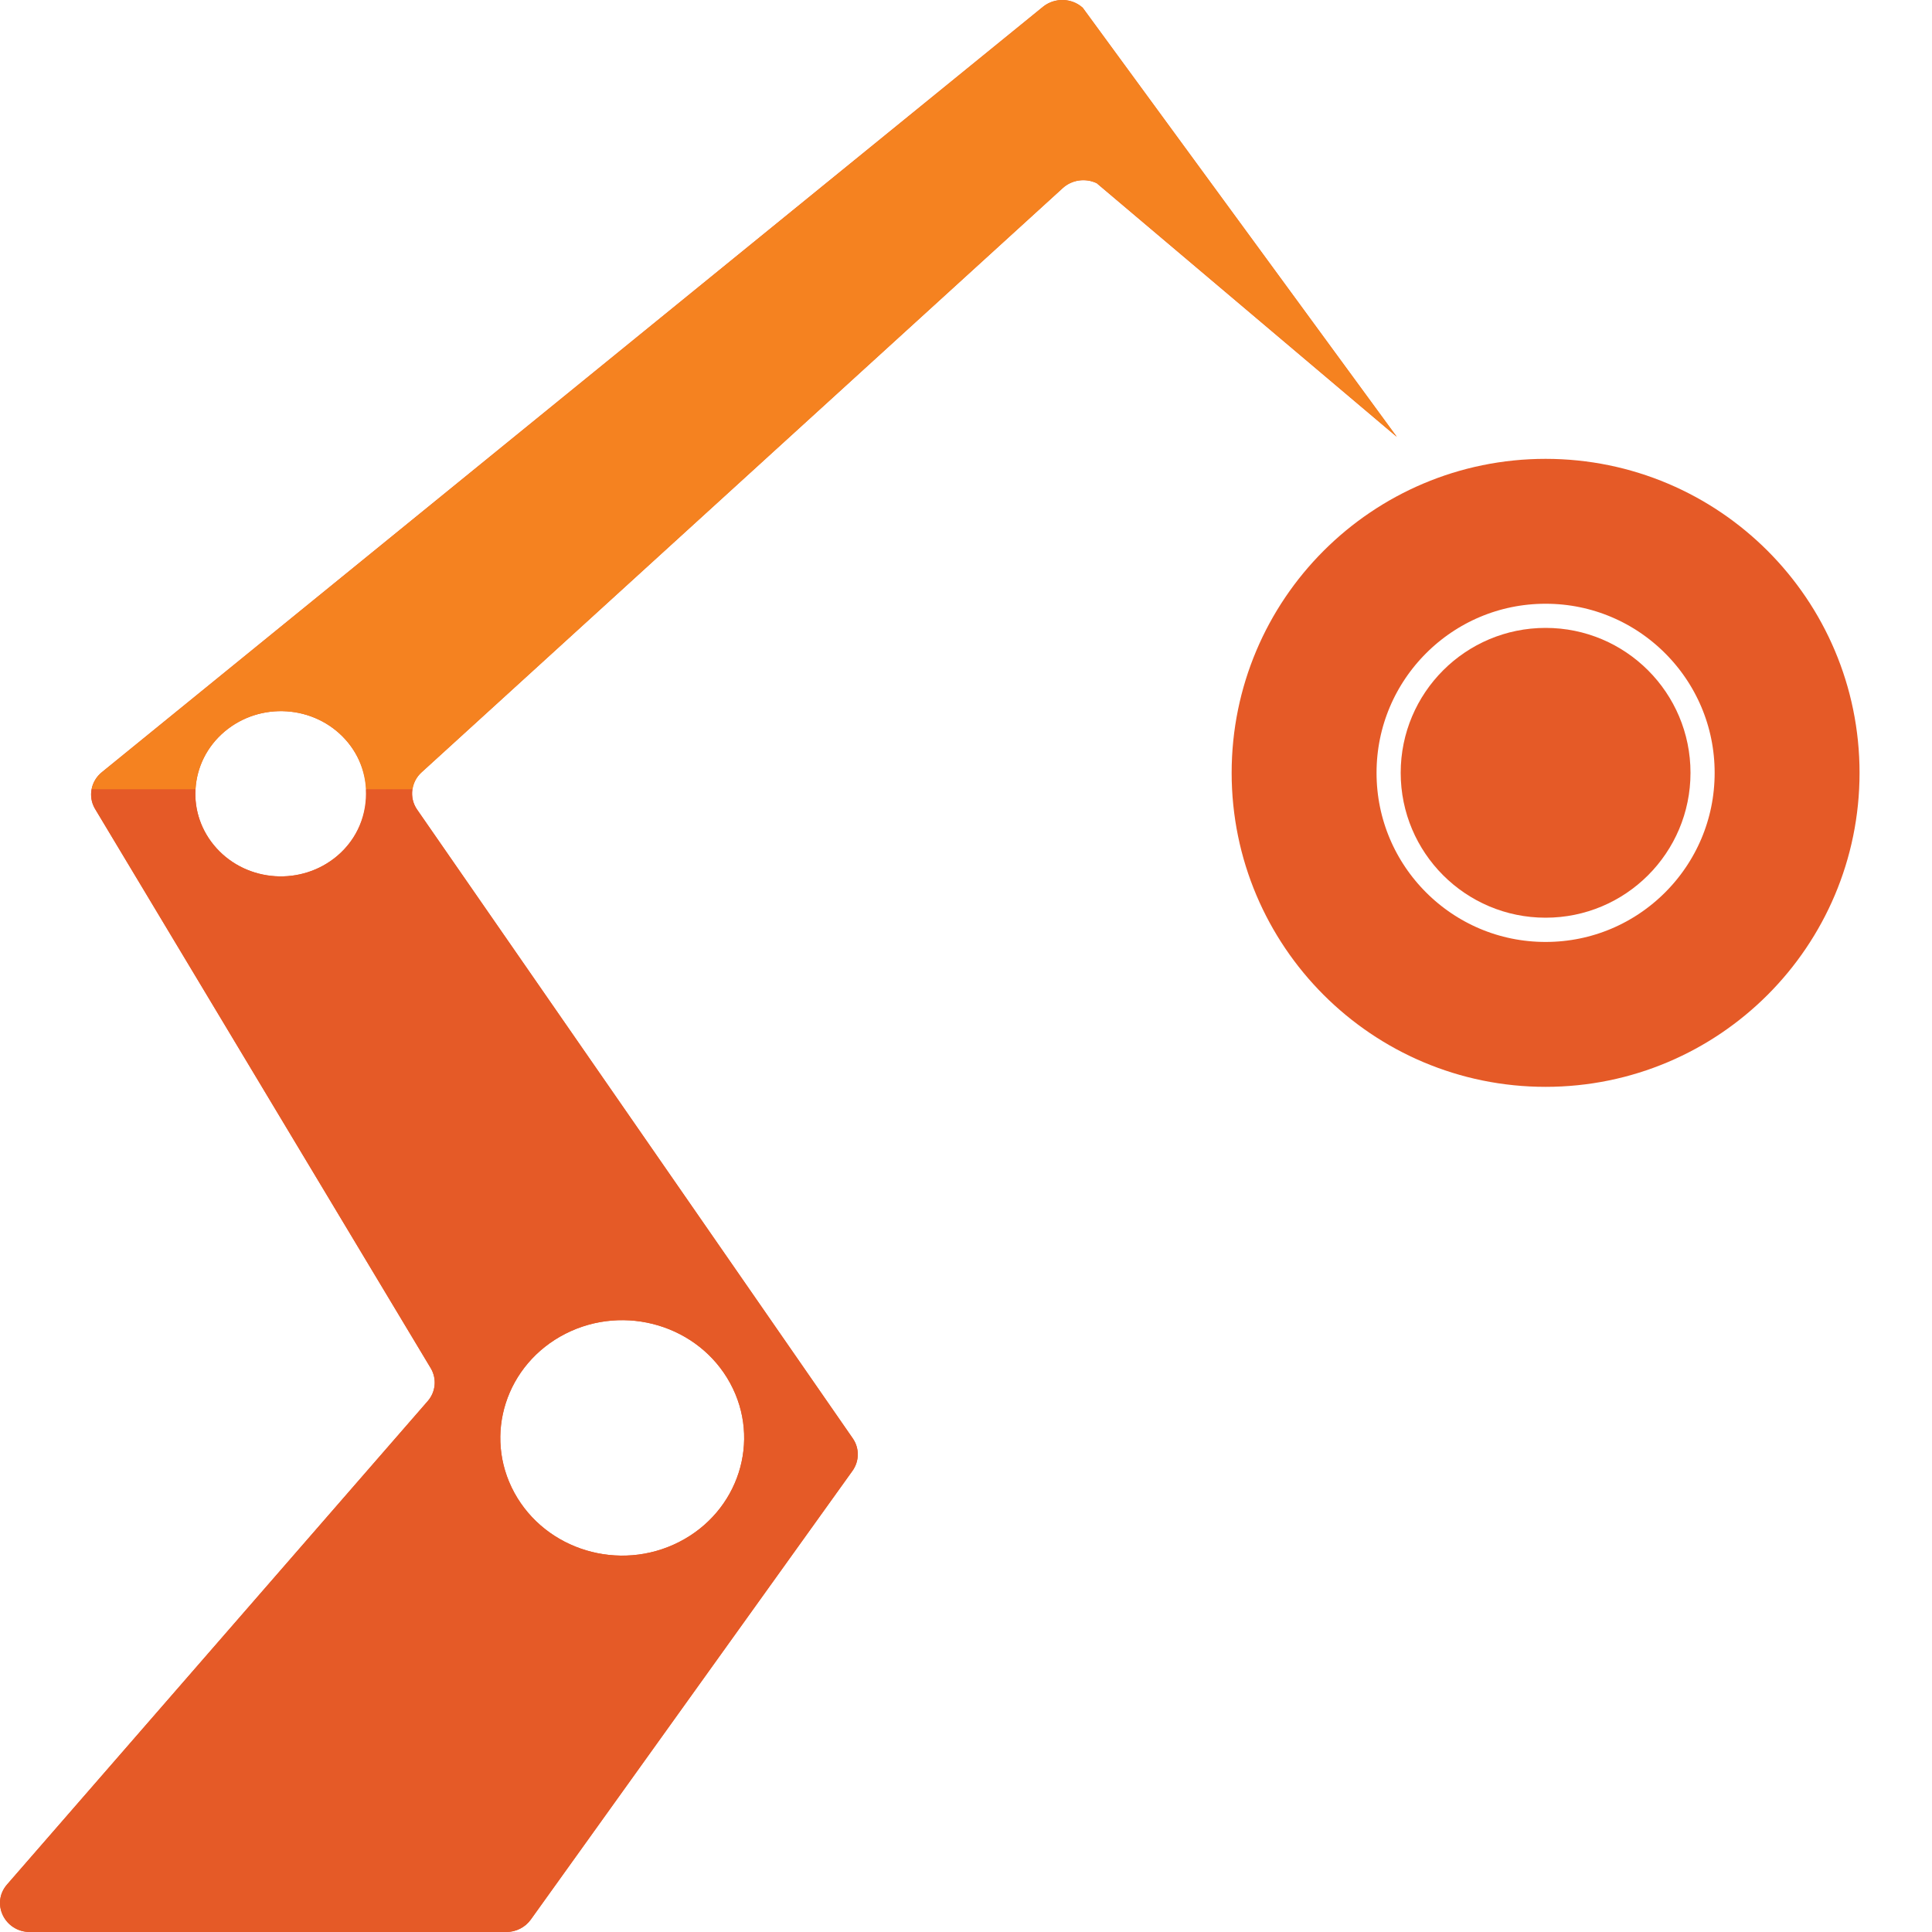 <svg width="40" height="40" viewBox="0 0 40 40" fill="none" xmlns="http://www.w3.org/2000/svg">
<g clip-path="url(#clip0_775_157)">
<path d="M22.416 0.161C22.191 -0.043 21.843 -0.054 21.602 0.134L2.115 15.982C1.881 16.166 1.817 16.486 1.964 16.741L8.92 28.331C9.047 28.549 9.02 28.819 8.853 29.01L0.147 39.015C-0.193 39.404 0.094 40 0.622 40H10.479C10.683 40 10.873 39.904 10.99 39.741L17.649 30.453C17.794 30.25 17.797 29.983 17.655 29.779L8.635 16.76C8.467 16.517 8.504 16.192 8.726 15.991L22.002 3.894C22.192 3.721 22.473 3.682 22.706 3.793L28.918 9.044L22.416 0.161ZM11.708 27.614C12.942 26.986 14.467 27.445 15.117 28.635C15.767 29.827 15.291 31.3 14.059 31.927C12.825 32.554 11.3 32.096 10.65 30.905C10 29.714 10.475 28.241 11.708 27.614ZM6.981 17.722C6.244 18.343 5.125 18.271 4.482 17.559C3.838 16.848 3.913 15.767 4.65 15.146C5.387 14.524 6.505 14.597 7.149 15.308C7.792 16.02 7.718 17.1 6.981 17.722Z" fill="#E55A27"/>
<path d="M32 21.002C34.761 21.002 37 18.763 37 16.001C37 13.239 34.761 11 32 11C29.239 11 27 13.239 27 16.001C27 18.763 29.239 21.002 32 21.002Z" stroke="#E55A27" stroke-width="3" stroke-miterlimit="10"/>
<path d="M32 19C33.657 19 35 17.657 35 16C35 14.343 33.657 13 32 13C30.343 13 29 14.343 29 16C29 17.657 30.343 19 32 19Z" fill="#E55A27"/>
<path d="M7.574 16.34C7.602 16.847 7.406 17.361 6.979 17.723C6.242 18.344 5.123 18.272 4.48 17.56C4.164 17.209 4.022 16.77 4.047 16.341H1.897C1.872 16.475 1.892 16.617 1.965 16.741L8.922 28.332C9.048 28.55 9.022 28.82 8.855 29.011L0.147 39.016C-0.193 39.405 0.094 40.001 0.622 40.001H10.479C10.683 40.001 10.873 39.905 10.99 39.742L17.649 30.453C17.794 30.25 17.797 29.984 17.655 29.779L8.635 16.761C8.547 16.633 8.518 16.483 8.54 16.34H7.574V16.34ZM11.706 27.613C12.94 26.986 14.466 27.445 15.115 28.635C15.765 29.826 15.29 31.299 14.057 31.926C12.823 32.554 11.298 32.095 10.648 30.905C9.999 29.713 10.474 28.24 11.706 27.613Z" fill="#E55A27"/>
<path d="M4.65 15.146C5.387 14.524 6.506 14.597 7.149 15.308C7.42 15.608 7.556 15.972 7.576 16.34H8.542C8.562 16.211 8.622 16.088 8.726 15.993L22.004 3.894C22.194 3.721 22.474 3.682 22.708 3.793L28.92 9.044L22.418 0.161C22.192 -0.043 21.845 -0.054 21.603 0.134L2.117 15.982C1.998 16.076 1.923 16.204 1.898 16.34H4.049C4.074 15.897 4.276 15.462 4.65 15.146Z" fill="#F58220"/>
</g>
<defs>
<clipPath id="clip0_775_157">
<rect width="40" height="40" fill="white"/>
</clipPath>
</defs>
</svg>
